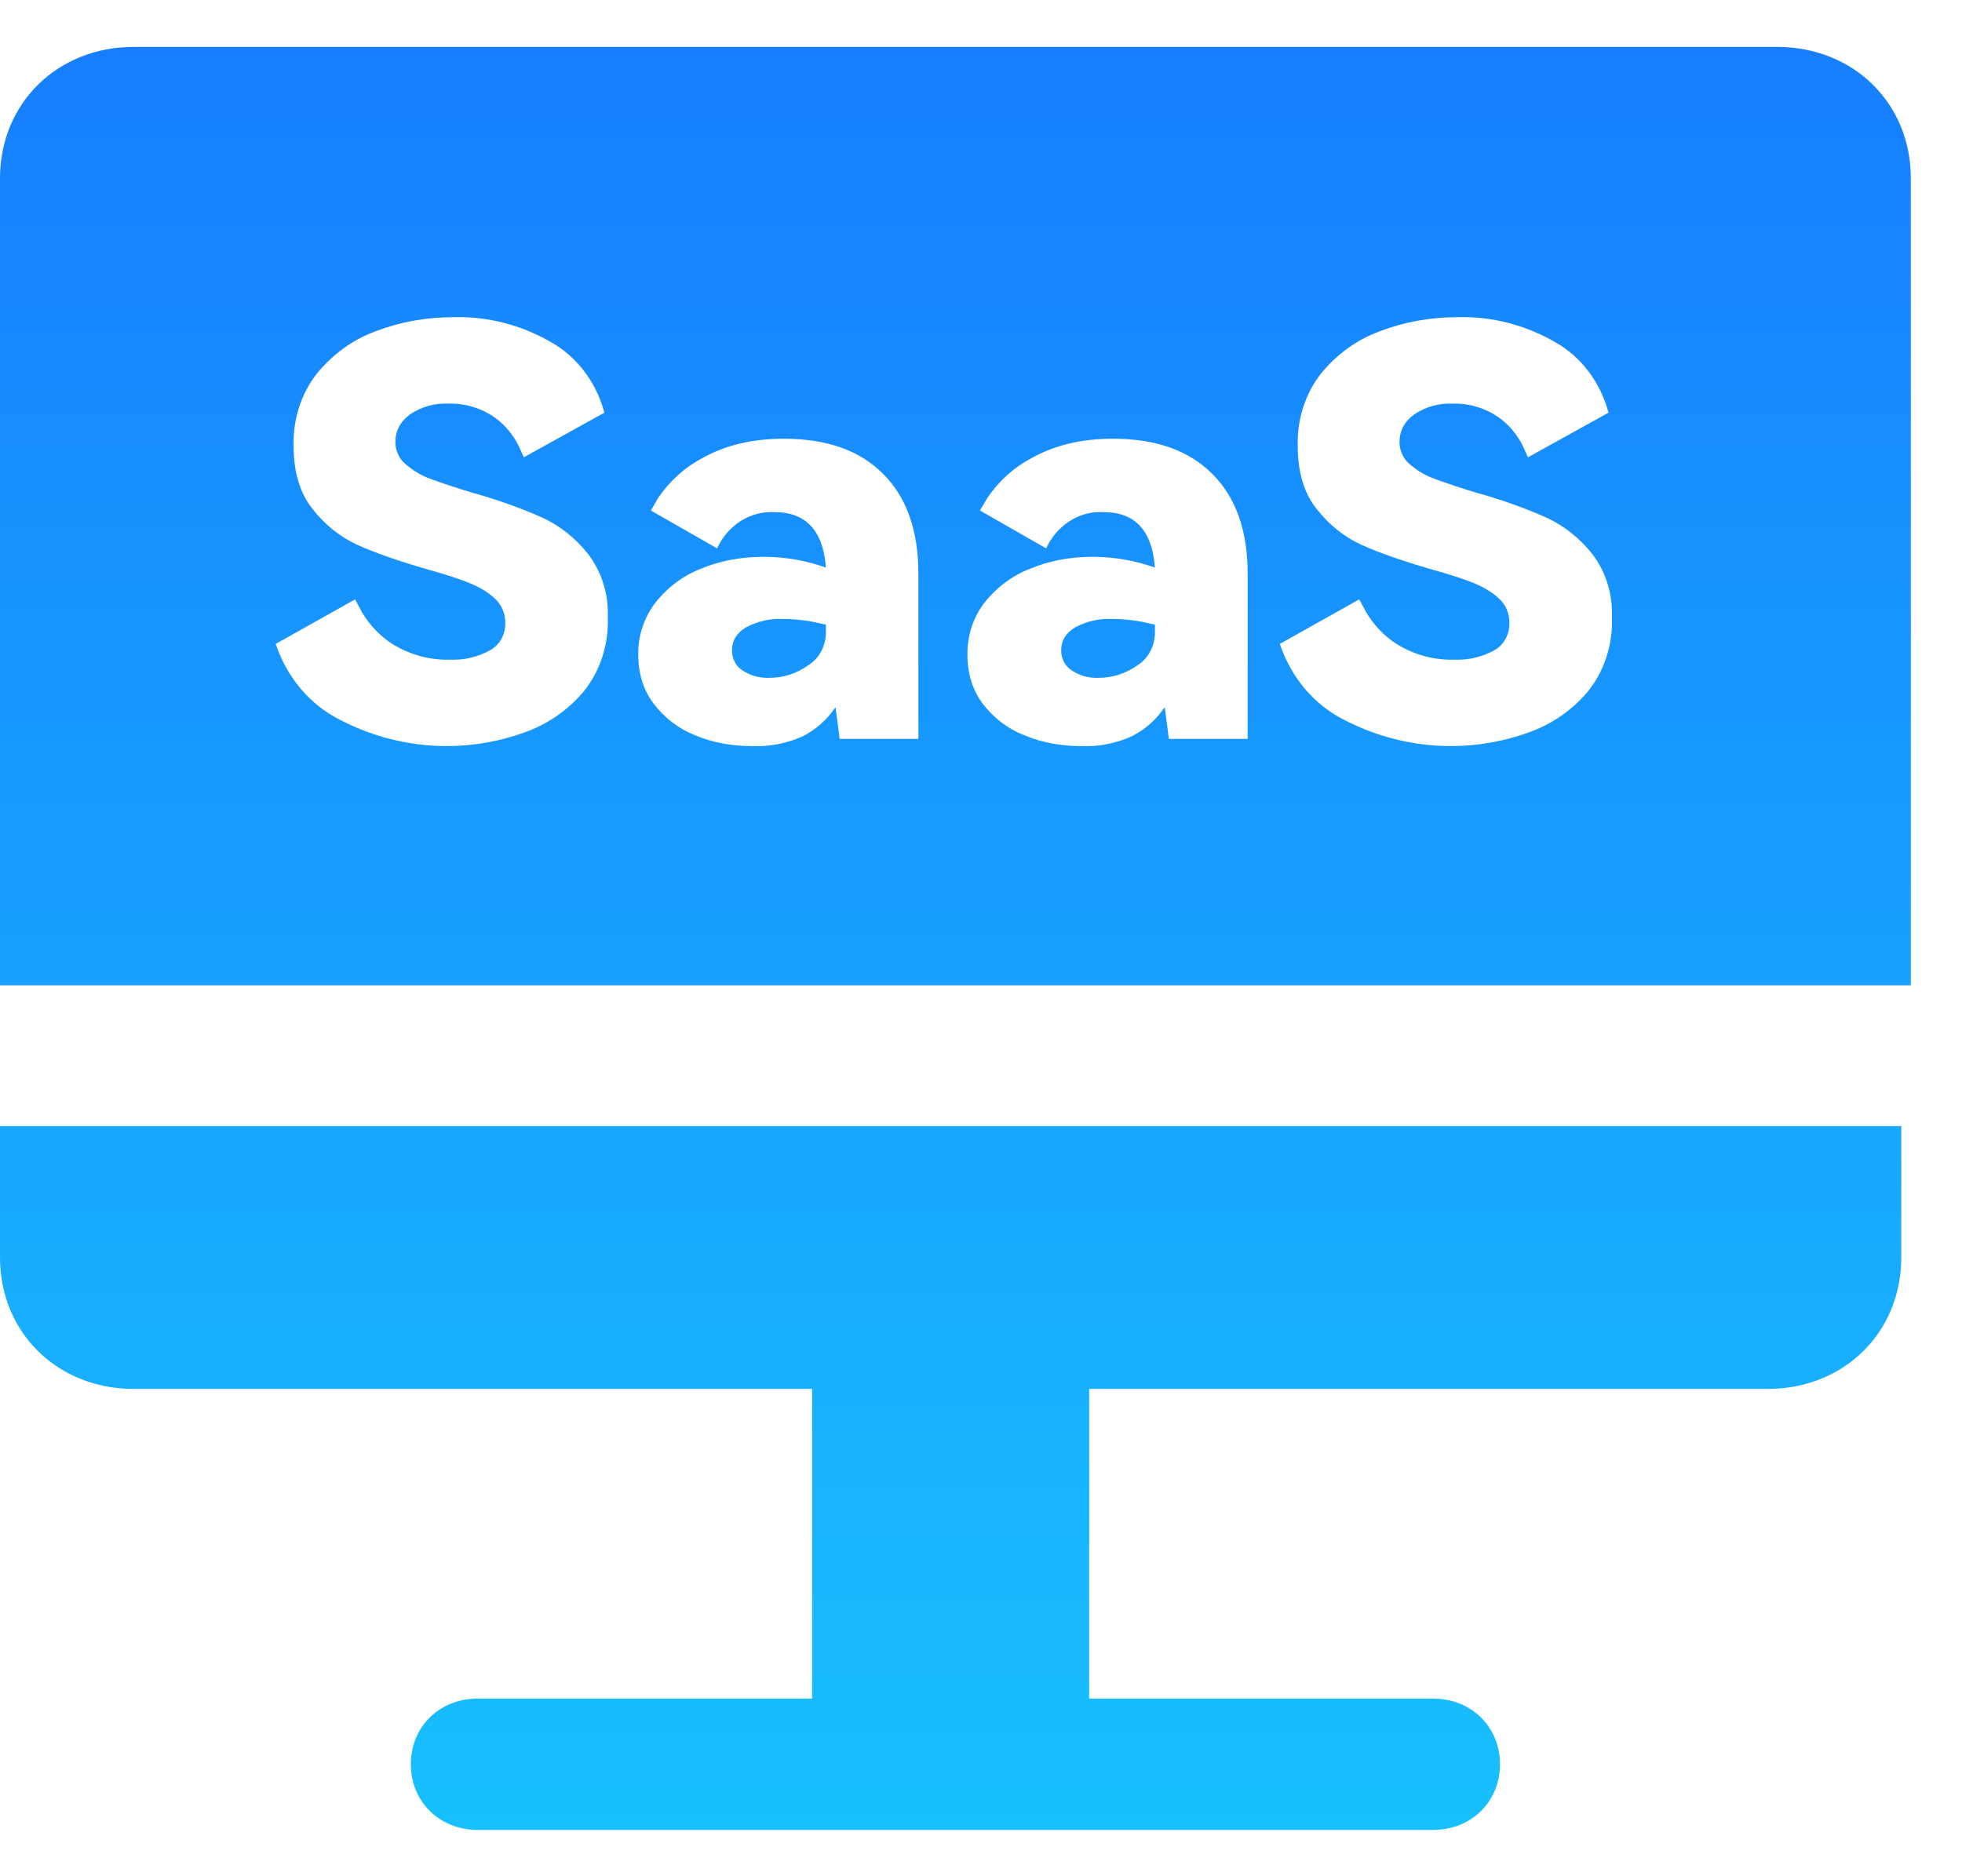 <svg xmlns="http://www.w3.org/2000/svg" width="23" height="22" viewBox="0 0 23 22" fill="none">
  <path d="M22.288 13.204V14.744C22.288 15.626 21.616 16.286 20.72 16.286H12.768V19.917H16.8C17.248 19.917 17.584 20.248 17.584 20.687C17.584 21.127 17.248 21.457 16.8 21.457H5.6C5.152 21.457 4.816 21.126 4.816 20.687C4.816 20.246 5.152 19.917 5.6 19.917H9.52V16.286H1.568C0.672 16.286 0 15.624 0 14.744V13.204H22.288ZM20.832 0.55C21.728 0.55 22.4 1.21 22.4 2.09V11.554H0V2.09C0 1.212 0.672 0.55 1.568 0.55H20.832ZM5.323 3.719C4.995 3.719 4.688 3.775 4.402 3.885C4.133 3.983 3.894 4.158 3.707 4.39C3.527 4.625 3.433 4.924 3.442 5.23C3.442 5.535 3.515 5.782 3.664 5.968C3.807 6.152 3.988 6.297 4.192 6.39C4.398 6.482 4.662 6.575 4.986 6.669C5.206 6.73 5.378 6.785 5.498 6.834C5.619 6.883 5.722 6.944 5.802 7.019C5.882 7.094 5.923 7.19 5.923 7.305C5.925 7.371 5.908 7.437 5.877 7.493C5.845 7.55 5.799 7.596 5.744 7.625C5.599 7.705 5.438 7.742 5.275 7.735C5.038 7.742 4.804 7.678 4.598 7.55C4.457 7.459 4.337 7.334 4.246 7.184L4.163 7.028L3.232 7.55C3.297 7.746 3.398 7.925 3.527 8.078C3.657 8.231 3.813 8.354 3.987 8.441C4.653 8.786 5.415 8.843 6.118 8.599C6.406 8.502 6.646 8.338 6.838 8.113C7.035 7.873 7.137 7.559 7.125 7.238C7.136 6.968 7.053 6.704 6.894 6.496C6.747 6.31 6.563 6.164 6.355 6.068C6.091 5.952 5.821 5.856 5.546 5.78C5.378 5.73 5.211 5.675 5.046 5.615C4.94 5.577 4.841 5.518 4.754 5.442C4.717 5.412 4.687 5.373 4.667 5.328C4.646 5.284 4.635 5.234 4.635 5.184C4.635 5.052 4.693 4.942 4.806 4.859C4.941 4.769 5.097 4.725 5.254 4.733C5.449 4.726 5.641 4.784 5.805 4.899C5.917 4.981 6.011 5.092 6.077 5.221L6.141 5.362L7.085 4.839C7.038 4.662 6.958 4.496 6.849 4.354C6.741 4.211 6.607 4.094 6.456 4.01C6.107 3.809 5.717 3.709 5.323 3.719ZM9.189 5.144C8.824 5.144 8.506 5.219 8.234 5.371C8.03 5.478 7.852 5.638 7.717 5.836L7.63 5.986L8.406 6.43C8.468 6.295 8.565 6.184 8.685 6.108C8.805 6.033 8.942 5.997 9.08 6.005C9.448 6.005 9.65 6.223 9.682 6.655C9.446 6.571 9.2 6.529 8.952 6.529C8.686 6.529 8.442 6.575 8.216 6.669C8.009 6.749 7.824 6.887 7.682 7.069C7.55 7.239 7.479 7.454 7.482 7.676C7.482 7.897 7.541 8.087 7.661 8.249C7.789 8.417 7.957 8.546 8.146 8.62C8.35 8.707 8.578 8.749 8.824 8.749C9.023 8.756 9.221 8.717 9.405 8.636C9.559 8.559 9.694 8.441 9.795 8.292L9.827 8.536L9.843 8.664H10.766V6.728C10.766 6.223 10.63 5.834 10.355 5.559C10.082 5.282 9.693 5.144 9.187 5.144H9.189ZM13.046 5.144C12.683 5.144 12.365 5.219 12.093 5.371C11.889 5.478 11.711 5.638 11.576 5.836L11.488 5.986L12.264 6.43C12.326 6.295 12.423 6.183 12.543 6.108C12.663 6.032 12.801 5.996 12.939 6.005C13.307 6.005 13.507 6.223 13.539 6.655C13.304 6.572 13.058 6.529 12.811 6.529C12.546 6.529 12.299 6.575 12.075 6.669C11.867 6.749 11.682 6.887 11.539 7.069C11.408 7.239 11.338 7.454 11.341 7.676C11.341 7.897 11.4 8.087 11.518 8.249C11.647 8.418 11.815 8.546 12.005 8.62C12.21 8.707 12.437 8.749 12.683 8.749C12.881 8.756 13.079 8.717 13.262 8.636C13.418 8.559 13.553 8.441 13.654 8.292L13.686 8.536L13.702 8.664H14.626V6.728C14.626 6.223 14.488 5.834 14.214 5.559C13.939 5.282 13.55 5.144 13.046 5.144ZM17.094 3.719C16.766 3.719 16.459 3.775 16.174 3.885C15.905 3.983 15.665 4.157 15.478 4.39C15.298 4.625 15.204 4.924 15.213 5.23C15.213 5.535 15.286 5.782 15.435 5.968C15.578 6.152 15.759 6.297 15.963 6.39C16.17 6.482 16.434 6.575 16.757 6.669C16.978 6.73 17.149 6.785 17.269 6.834C17.392 6.883 17.493 6.944 17.573 7.019C17.654 7.094 17.694 7.19 17.694 7.305C17.696 7.371 17.68 7.436 17.648 7.493C17.617 7.55 17.571 7.596 17.517 7.625C17.372 7.705 17.21 7.742 17.048 7.735C16.811 7.742 16.576 7.678 16.37 7.55C16.228 7.459 16.108 7.334 16.018 7.184L15.934 7.028L15.003 7.55C15.068 7.746 15.169 7.925 15.298 8.078C15.428 8.231 15.585 8.354 15.758 8.441C16.424 8.786 17.186 8.843 17.89 8.599C18.178 8.502 18.418 8.338 18.61 8.113C18.806 7.873 18.909 7.559 18.896 7.238C18.907 6.968 18.825 6.704 18.666 6.496C18.518 6.31 18.334 6.164 18.126 6.068C17.863 5.952 17.592 5.856 17.317 5.78C17.149 5.73 16.983 5.675 16.818 5.615C16.711 5.577 16.612 5.518 16.525 5.442C16.488 5.412 16.458 5.373 16.438 5.328C16.417 5.284 16.407 5.234 16.406 5.184C16.406 5.052 16.464 4.942 16.579 4.859C16.714 4.769 16.87 4.725 17.027 4.733C17.221 4.727 17.413 4.784 17.576 4.899C17.689 4.981 17.782 5.092 17.848 5.221L17.912 5.362L18.856 4.839C18.809 4.662 18.729 4.496 18.621 4.354C18.512 4.211 18.379 4.094 18.227 4.01C17.879 3.809 17.489 3.709 17.094 3.719ZM9.182 7.258C9.286 7.258 9.395 7.268 9.509 7.287L9.682 7.324V7.411C9.682 7.49 9.663 7.568 9.627 7.636C9.591 7.705 9.538 7.762 9.475 7.801C9.338 7.899 9.177 7.95 9.013 7.948C8.904 7.952 8.796 7.922 8.702 7.86C8.664 7.836 8.633 7.801 8.612 7.759C8.591 7.717 8.58 7.67 8.581 7.622C8.581 7.512 8.635 7.423 8.744 7.357C8.88 7.284 9.031 7.25 9.182 7.258ZM13.04 7.258C13.146 7.258 13.254 7.268 13.366 7.287L13.539 7.324V7.411C13.54 7.49 13.521 7.568 13.485 7.636C13.449 7.705 13.397 7.762 13.334 7.801C13.197 7.899 13.035 7.95 12.87 7.948C12.762 7.952 12.655 7.922 12.562 7.86C12.524 7.836 12.492 7.801 12.471 7.759C12.45 7.717 12.439 7.67 12.44 7.622C12.44 7.512 12.494 7.423 12.602 7.357C12.738 7.284 12.889 7.25 13.04 7.258Z" fill="url(#paint0_linear_1115_1212)"/>
  <defs>
    <linearGradient id="paint0_linear_1115_1212" x1="11.2" y1="0.55" x2="11.2" y2="21.457" gradientUnits="userSpaceOnUse">
      <stop stop-color="#177FFF"/>
      <stop offset="1" stop-color="#18C0FD"/>
    </linearGradient>
  </defs>
</svg>